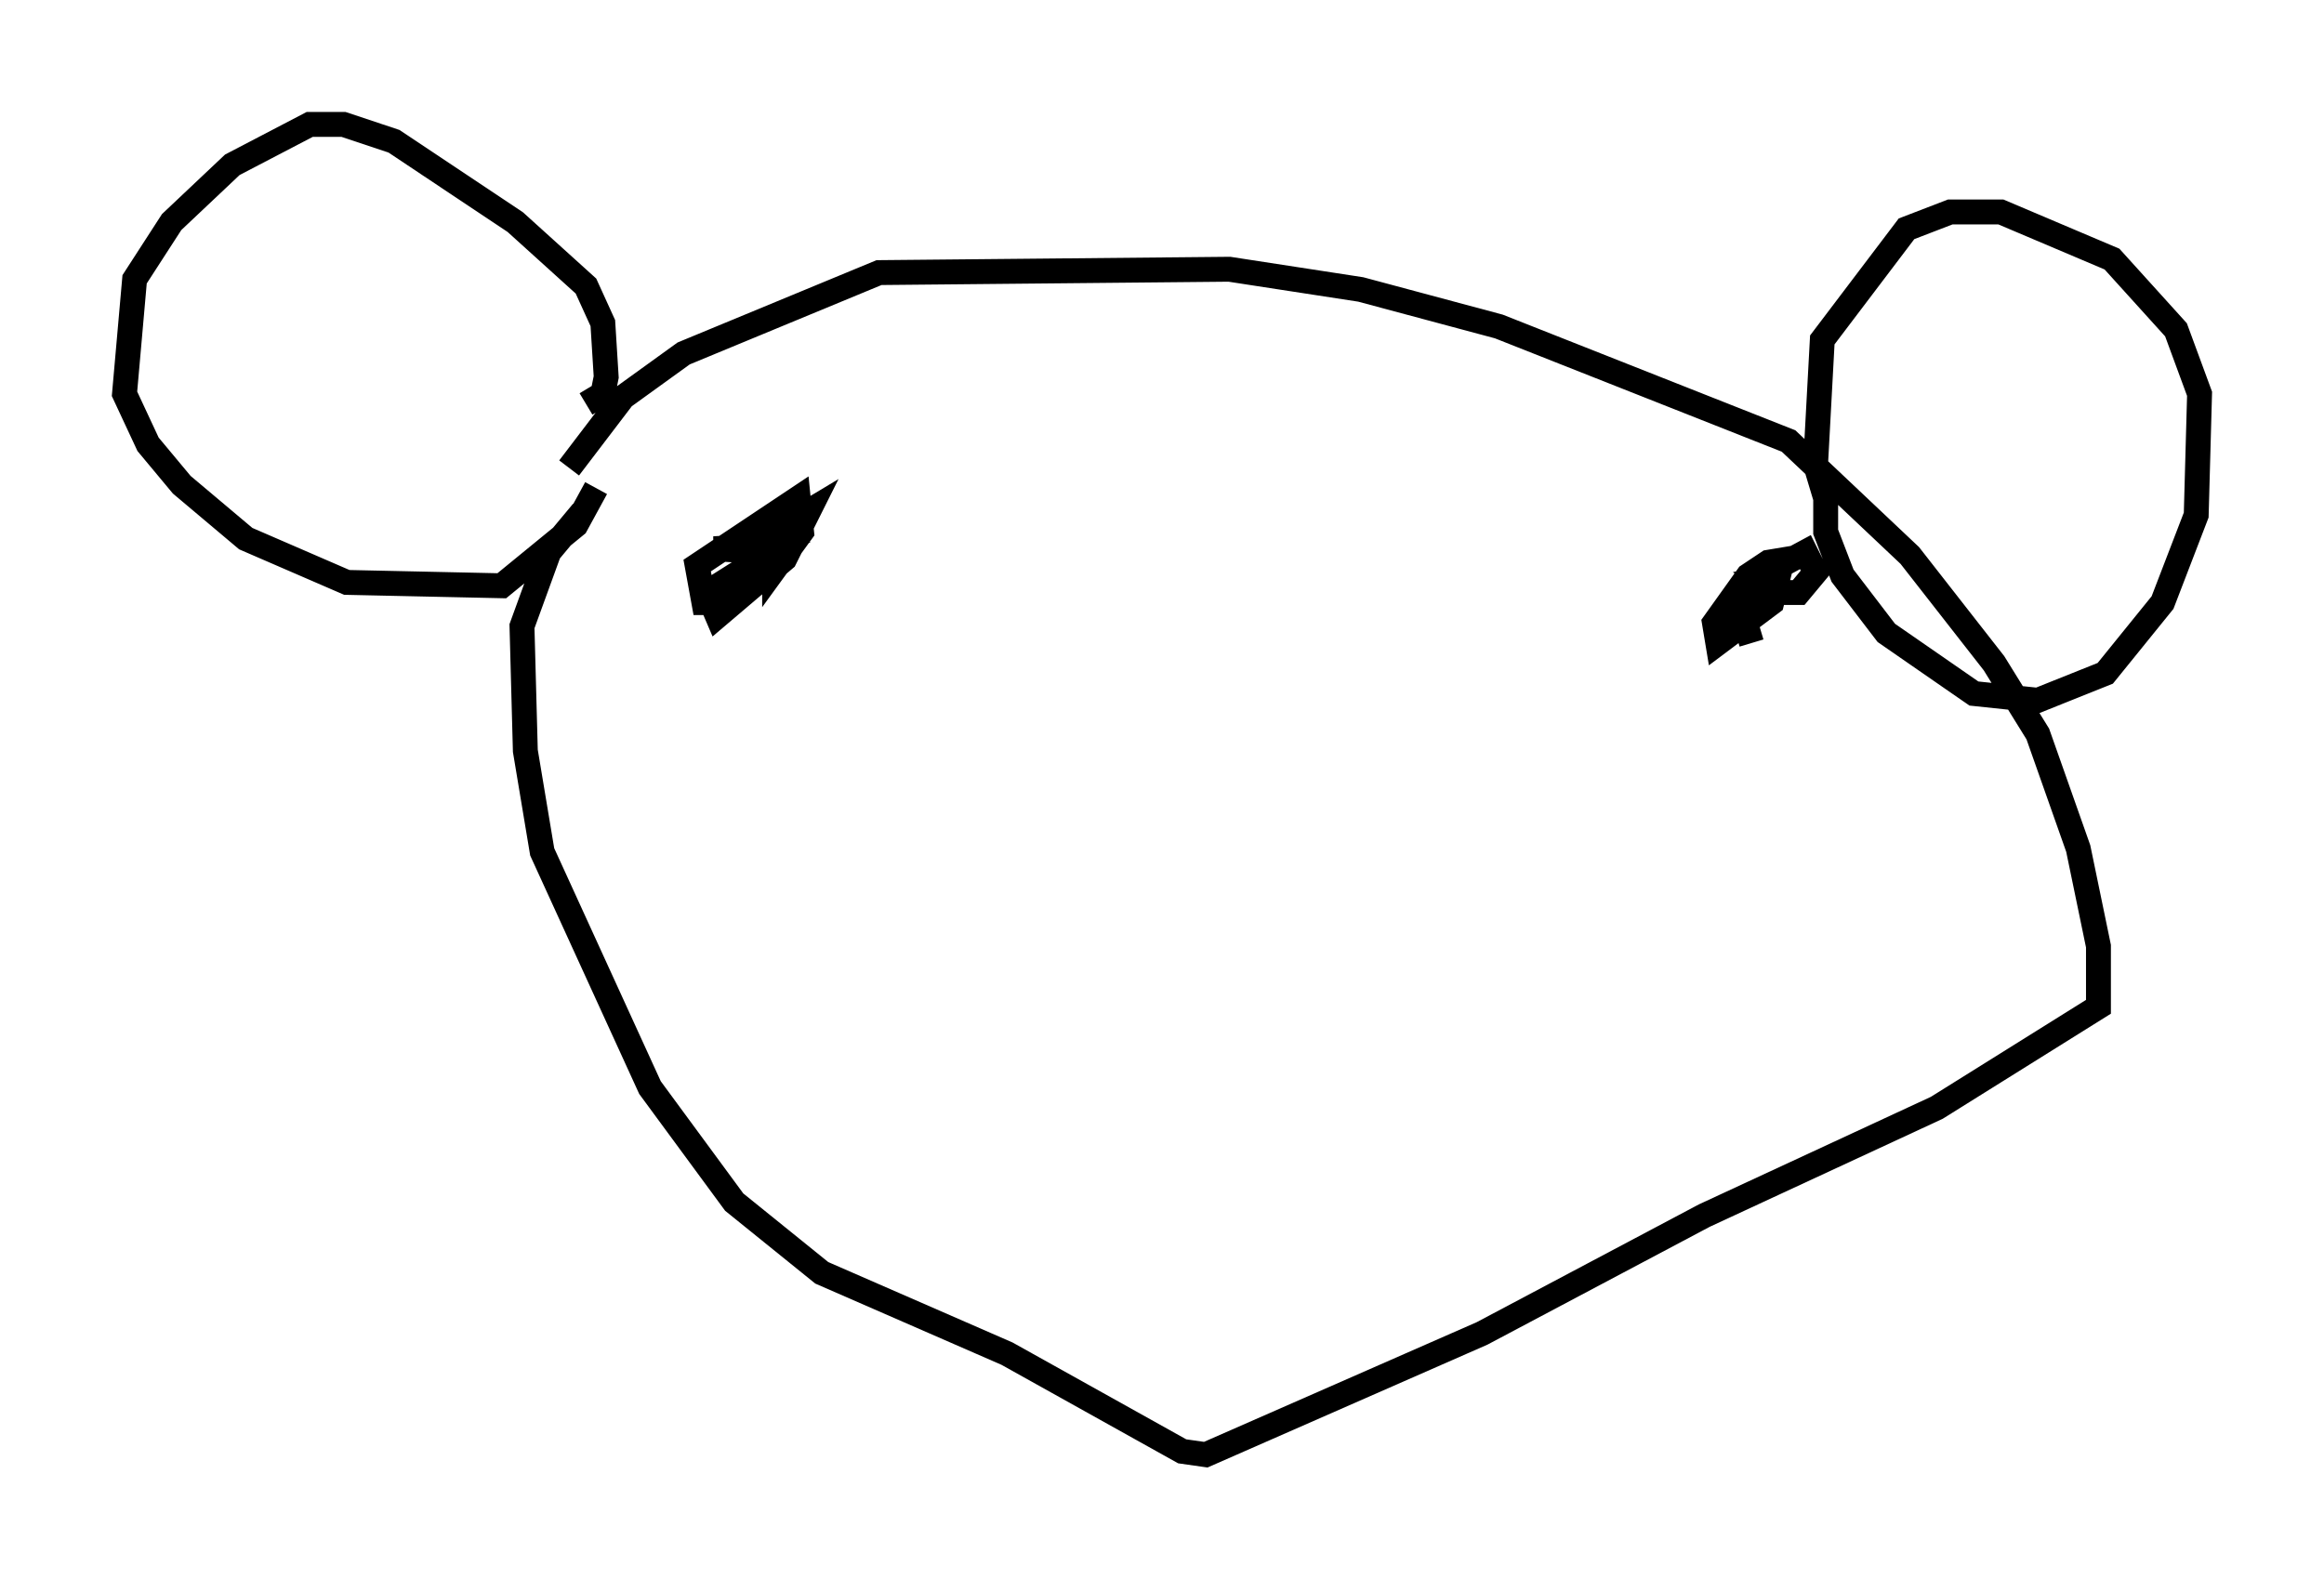 <?xml version="1.0" encoding="utf-8" ?>
<svg baseProfile="full" height="63.45" version="1.1" width="93.355" xmlns="http://www.w3.org/2000/svg" xmlns:ev="http://www.w3.org/2001/xml-events" xmlns:xlink="http://www.w3.org/1999/xlink"><defs /><rect fill="white" height="63.45" width="93.355" x="0" y="0" /><path d="M22.591, 20.832 m0.271, -2.03 l2.165, -2.842 2.436, -1.759 l7.848, -3.248 14.073, -0.135 l5.277, 0.812 5.548, 1.488 l11.637, 4.601 4.871, 4.601 l3.383, 4.33 1.759, 2.842 l1.624, 4.601 0.812, 3.924 l0.0, 2.436 -6.495, 4.059 l-9.337, 4.33 -8.931, 4.736 l-11.096, 4.871 -0.947, -0.135 l-7.036, -3.924 -7.442, -3.248 l-3.518, -2.842 -3.383, -4.601 l-4.33, -9.472 -0.677, -4.059 l-0.135, -5.007 1.083, -2.977 l1.353, -1.624 m0.135, -4.33 l0.677, -0.406 0.135, -0.677 l-0.135, -2.165 -0.677, -1.488 l-2.842, -2.571 -4.871, -3.248 l-2.03, -0.677 -1.353, 0.0 l-3.112, 1.624 -2.436, 2.3 l-1.488, 2.3 -0.406, 4.601 l0.947, 2.03 1.353, 1.624 l2.571, 2.165 4.059, 1.759 l6.225, 0.135 2.977, -2.436 l0.812, -1.488 m49.391, 0.406 l-0.406, -1.353 0.271, -5.007 l3.383, -4.465 1.759, -0.677 l2.03, 0.0 4.465, 1.894 l2.571, 2.842 0.947, 2.571 l-0.135, 4.871 -1.353, 3.518 l-2.3, 2.842 -2.706, 1.083 l-2.571, -0.271 -3.518, -2.436 l-1.759, -2.3 -0.677, -1.759 l0.0, -1.488 m-44.384, 4.33 l-0.677, 0.0 -0.271, -1.488 l4.059, -2.706 0.135, 1.353 l-1.083, 1.488 0.0, -1.488 l1.353, -0.812 -0.947, 1.894 l-2.706, 2.3 -0.406, -0.947 l2.571, -1.624 -2.3, -0.135 l2.165, -0.135 m39.512, 3.924 l-0.406, -1.353 0.812, -1.353 l1.759, -0.947 0.406, 0.812 l-0.677, 0.812 -0.812, 0.0 l-0.677, -0.541 0.677, -0.135 l-0.271, 1.083 -2.165, 1.624 l-0.135, -0.812 1.353, -1.894 l0.812, -0.541 0.812, -0.135 l0.0, 0.406 " fill="none" stroke="black" stroke-width="1" /></svg>